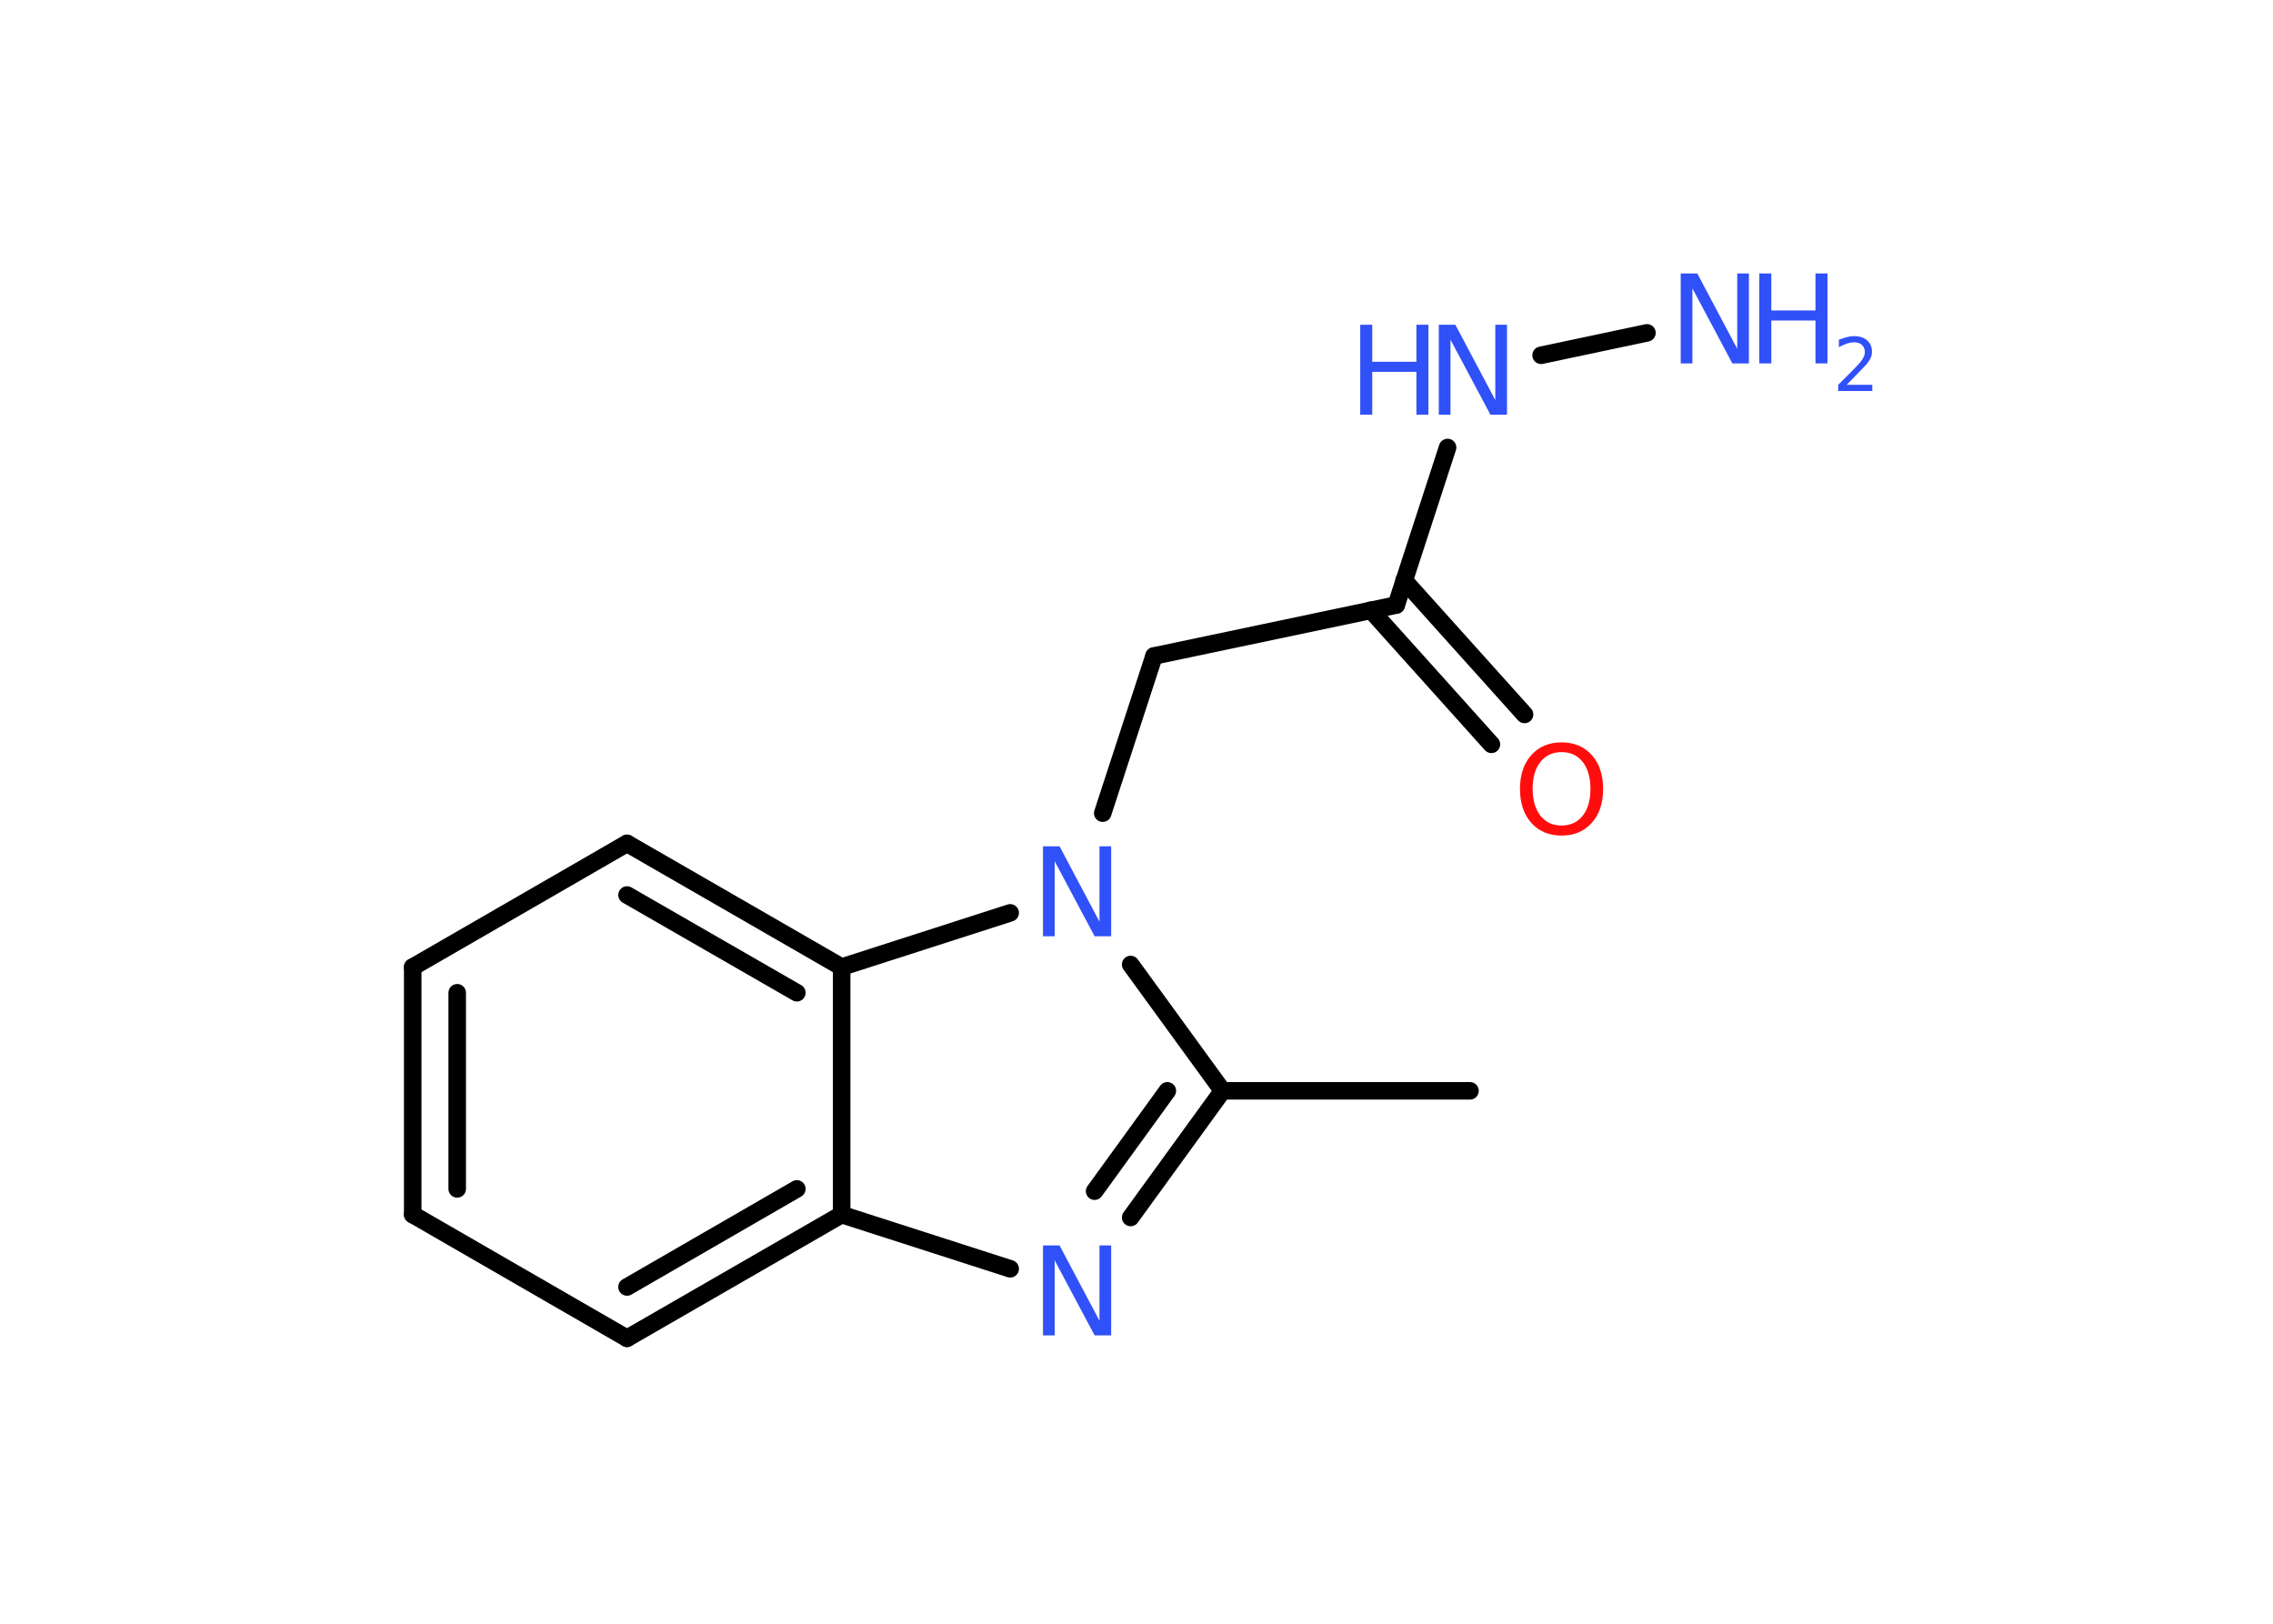 <?xml version='1.0' encoding='UTF-8'?>
<!DOCTYPE svg PUBLIC "-//W3C//DTD SVG 1.1//EN" "http://www.w3.org/Graphics/SVG/1.1/DTD/svg11.dtd">
<svg version='1.2' xmlns='http://www.w3.org/2000/svg' xmlns:xlink='http://www.w3.org/1999/xlink' width='70.0mm' height='50.0mm' viewBox='0 0 70.0 50.0'>
  <desc>Generated by the Chemistry Development Kit (http://github.com/cdk)</desc>
  <g stroke-linecap='round' stroke-linejoin='round' stroke='#000000' stroke-width='.54' fill='#3050F8'>
    <rect x='.0' y='.0' width='70.0' height='50.0' fill='#FFFFFF' stroke='none'/>
    <g id='mol1' class='mol'>
      <line id='mol1bnd1' class='bond' x1='45.27' y1='33.59' x2='37.65' y2='33.59'/>
      <g id='mol1bnd2' class='bond'>
        <line x1='34.82' y1='37.49' x2='37.65' y2='33.59'/>
        <line x1='33.71' y1='36.68' x2='35.95' y2='33.59'/>
      </g>
      <line id='mol1bnd3' class='bond' x1='31.11' y1='39.07' x2='25.92' y2='37.4'/>
      <g id='mol1bnd4' class='bond'>
        <line x1='19.31' y1='41.21' x2='25.92' y2='37.4'/>
        <line x1='19.31' y1='39.63' x2='24.54' y2='36.61'/>
      </g>
      <line id='mol1bnd5' class='bond' x1='19.31' y1='41.21' x2='12.71' y2='37.4'/>
      <g id='mol1bnd6' class='bond'>
        <line x1='12.71' y1='29.78' x2='12.71' y2='37.4'/>
        <line x1='14.08' y1='30.57' x2='14.08' y2='36.61'/>
      </g>
      <line id='mol1bnd7' class='bond' x1='12.71' y1='29.78' x2='19.31' y2='25.97'/>
      <g id='mol1bnd8' class='bond'>
        <line x1='25.92' y1='29.78' x2='19.31' y2='25.97'/>
        <line x1='24.54' y1='30.57' x2='19.31' y2='27.56'/>
      </g>
      <line id='mol1bnd9' class='bond' x1='25.92' y1='37.4' x2='25.92' y2='29.78'/>
      <line id='mol1bnd10' class='bond' x1='25.92' y1='29.78' x2='31.11' y2='28.11'/>
      <line id='mol1bnd11' class='bond' x1='37.65' y1='33.59' x2='34.82' y2='29.7'/>
      <line id='mol1bnd12' class='bond' x1='33.96' y1='25.04' x2='35.54' y2='20.2'/>
      <line id='mol1bnd13' class='bond' x1='35.54' y1='20.2' x2='43.0' y2='18.63'/>
      <g id='mol1bnd14' class='bond'>
        <line x1='43.24' y1='17.87' x2='46.95' y2='22.0'/>
        <line x1='42.22' y1='18.79' x2='45.93' y2='22.92'/>
      </g>
      <line id='mol1bnd15' class='bond' x1='43.0' y1='18.63' x2='44.58' y2='13.78'/>
      <line id='mol1bnd16' class='bond' x1='47.46' y1='10.94' x2='50.72' y2='10.25'/>
      <path id='mol1atm3' class='atom' d='M32.13 38.35h.5l1.23 2.32v-2.32h.36v2.77h-.51l-1.23 -2.31v2.31h-.36v-2.77z' stroke='none'/>
      <path id='mol1atm10' class='atom' d='M32.13 26.06h.5l1.23 2.32v-2.32h.36v2.77h-.51l-1.23 -2.31v2.31h-.36v-2.77z' stroke='none'/>
      <path id='mol1atm13' class='atom' d='M48.09 23.16q-.41 .0 -.65 .3q-.24 .3 -.24 .83q.0 .52 .24 .83q.24 .3 .65 .3q.41 .0 .65 -.3q.24 -.3 .24 -.83q.0 -.52 -.24 -.83q-.24 -.3 -.65 -.3zM48.09 22.86q.58 .0 .93 .39q.35 .39 .35 1.04q.0 .66 -.35 1.05q-.35 .39 -.93 .39q-.58 .0 -.93 -.39q-.35 -.39 -.35 -1.05q.0 -.65 .35 -1.04q.35 -.39 .93 -.39z' stroke='none' fill='#FF0D0D'/>
      <g id='mol1atm14' class='atom'>
        <path d='M44.32 10.0h.5l1.23 2.32v-2.32h.36v2.77h-.51l-1.23 -2.31v2.31h-.36v-2.77z' stroke='none'/>
        <path d='M41.89 10.0h.37v1.14h1.36v-1.14h.37v2.77h-.37v-1.32h-1.36v1.32h-.37v-2.77z' stroke='none'/>
      </g>
      <g id='mol1atm15' class='atom'>
        <path d='M51.77 8.42h.5l1.23 2.32v-2.32h.36v2.77h-.51l-1.23 -2.31v2.31h-.36v-2.77z' stroke='none'/>
        <path d='M54.18 8.42h.37v1.14h1.36v-1.14h.37v2.77h-.37v-1.32h-1.36v1.32h-.37v-2.77z' stroke='none'/>
        <path d='M56.88 11.85h.78v.19h-1.05v-.19q.13 -.13 .35 -.35q.22 -.22 .28 -.29q.11 -.12 .15 -.21q.04 -.08 .04 -.16q.0 -.13 -.09 -.22q-.09 -.08 -.24 -.08q-.11 .0 -.22 .04q-.12 .04 -.25 .11v-.23q.14 -.05 .25 -.08q.12 -.03 .21 -.03q.26 .0 .41 .13q.15 .13 .15 .35q.0 .1 -.04 .19q-.04 .09 -.14 .21q-.03 .03 -.18 .19q-.15 .15 -.42 .43z' stroke='none'/>
      </g>
    </g>
  </g>
</svg>
